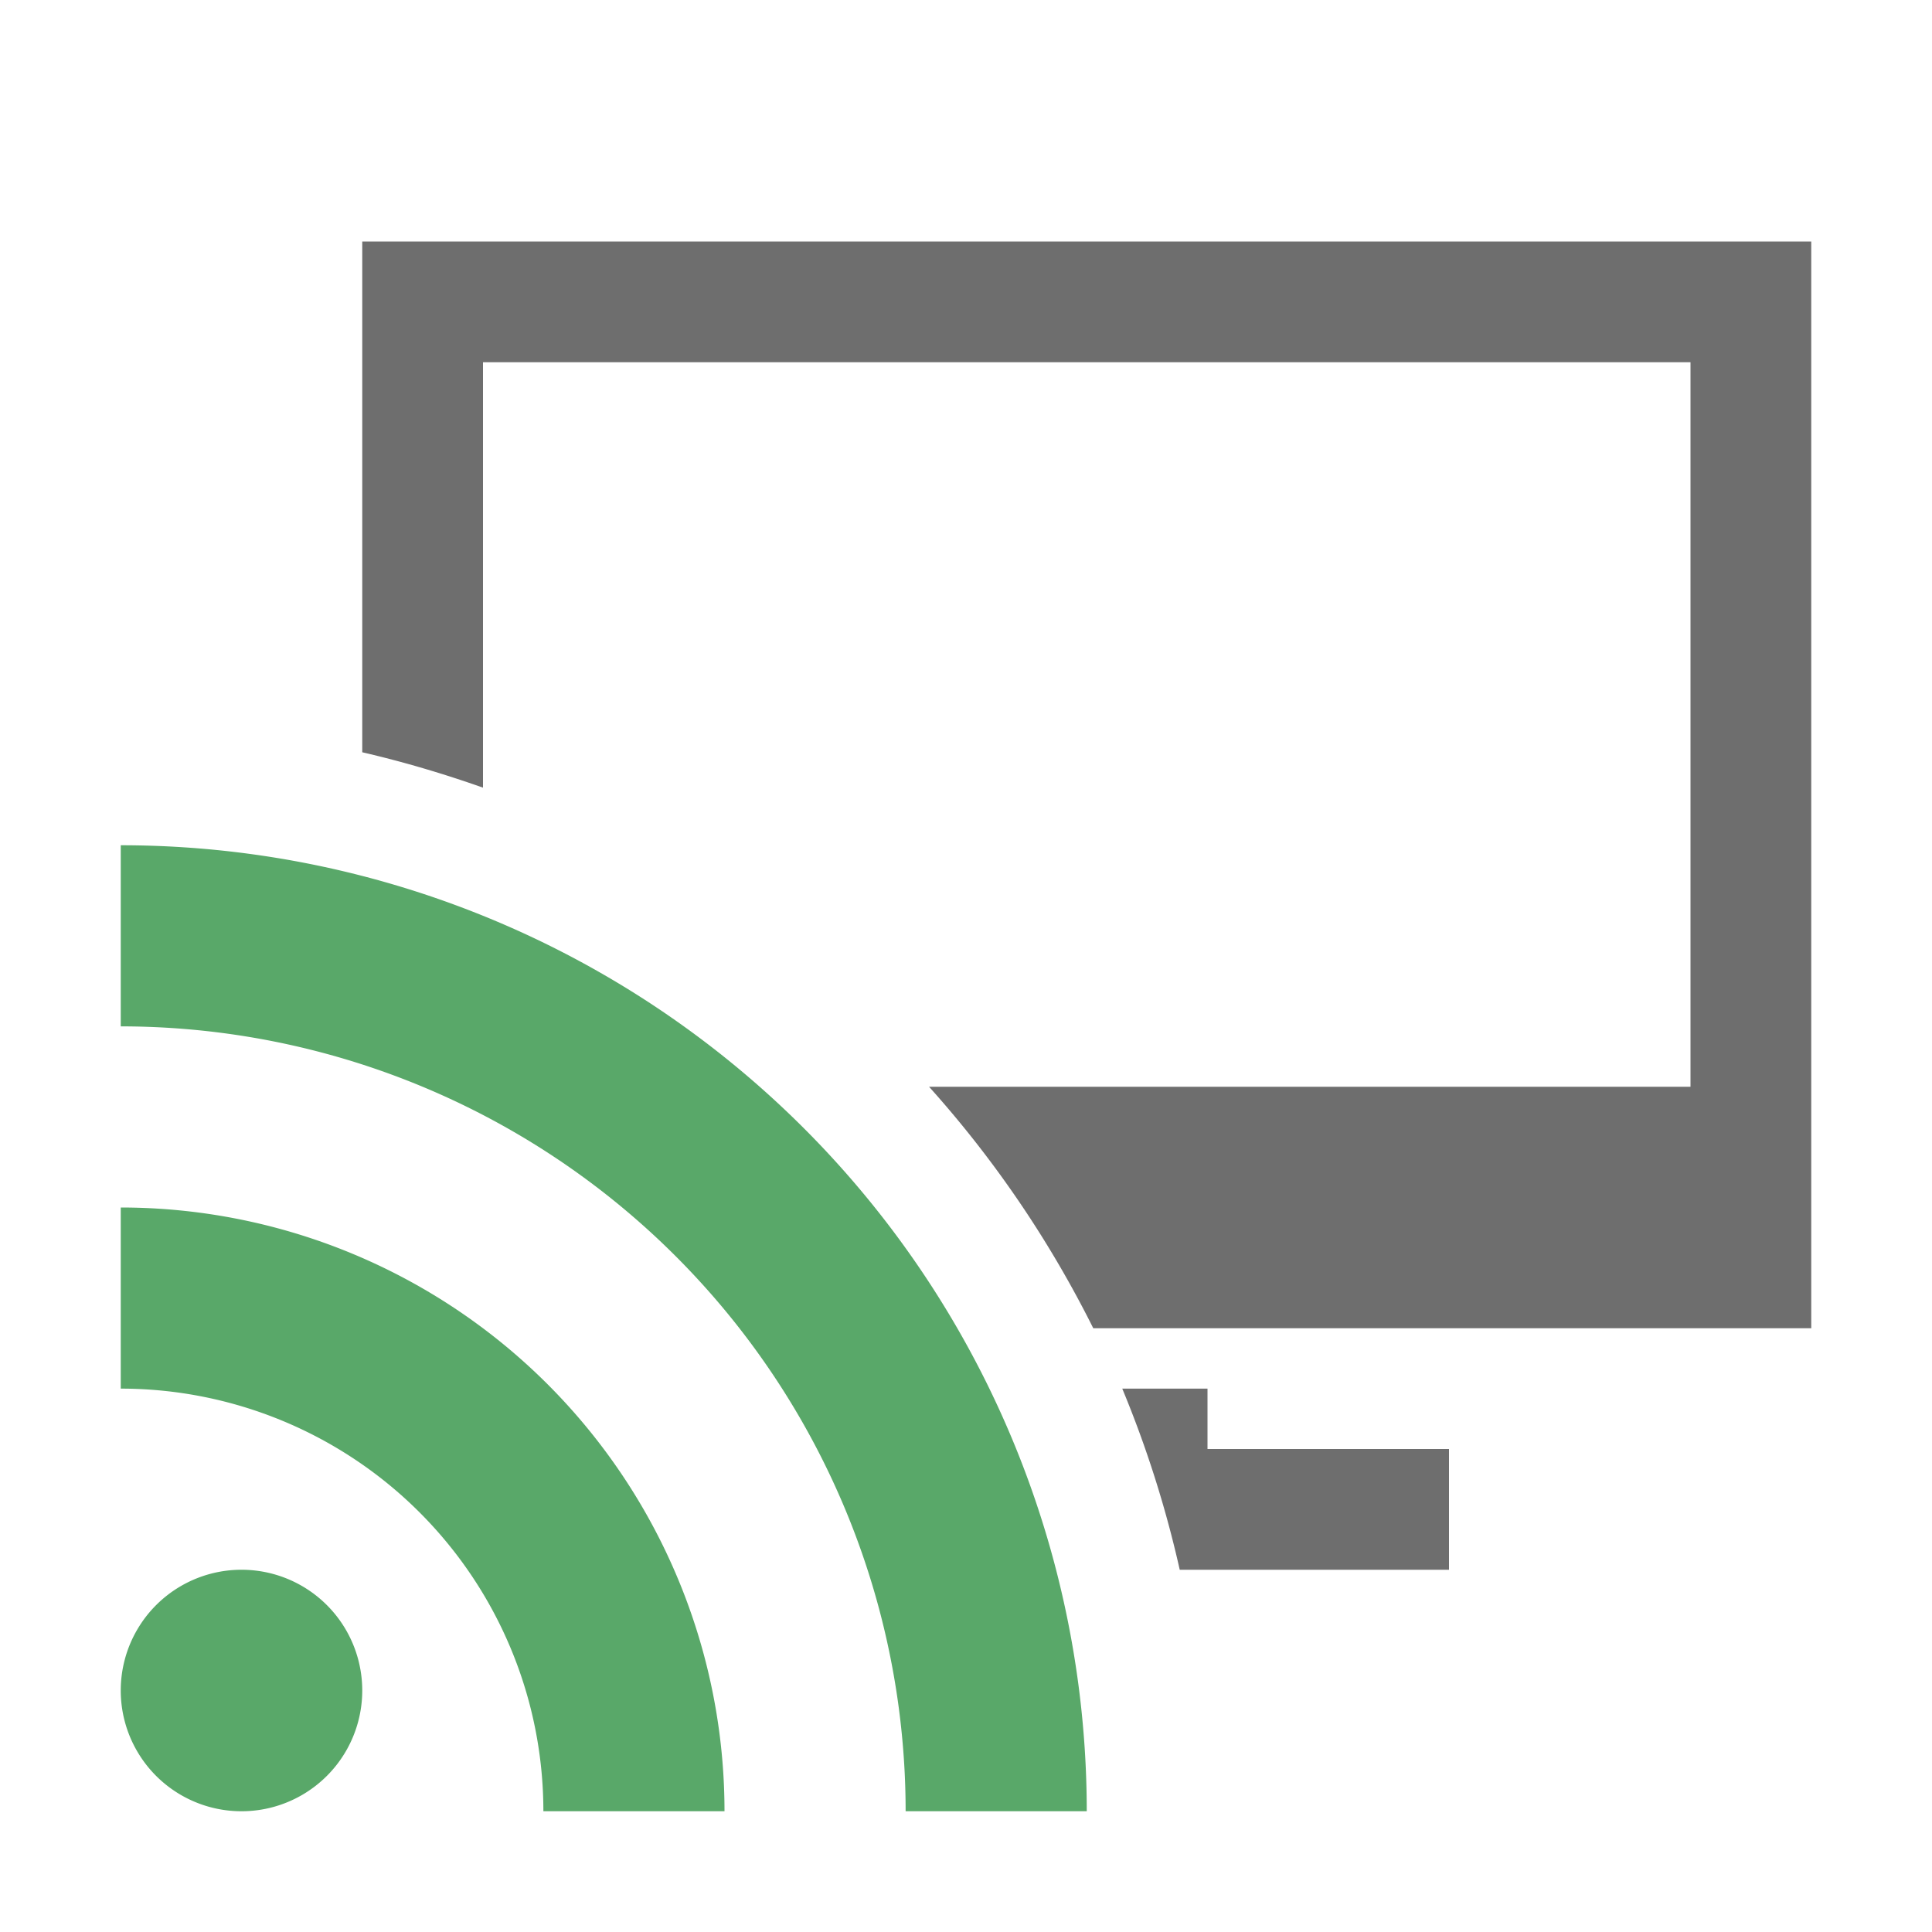 <svg xmlns="http://www.w3.org/2000/svg" width="16" height="16" viewBox="0 0 16 16"><rect id="frame" width="16" height="16" fill="none"/><g fill="none" fill-rule="evenodd"><path fill="#6E6E6E" d="M3 2v4.23c.342.079.674.178 1 .293V3h10v6H7.694c.539.6.996 1.271 1.36 2H15V2H3zm7 10h2v1H9.77a9.098 9.098 0 0 0-.476-1.5H10v.5z"/><path fill="#59A869" d="M2 13a1 1 0 1 0 0 2 1 1 0 1 0 0-2m-1-3v1.5A3.5 3.5 0 0 1 4.5 15H6a5 5 0 0 0-5-5m8 5H7.5A6.5 6.5 0 0 0 1 8.5V7a8 8 0 0 1 8 8"/></g></svg>